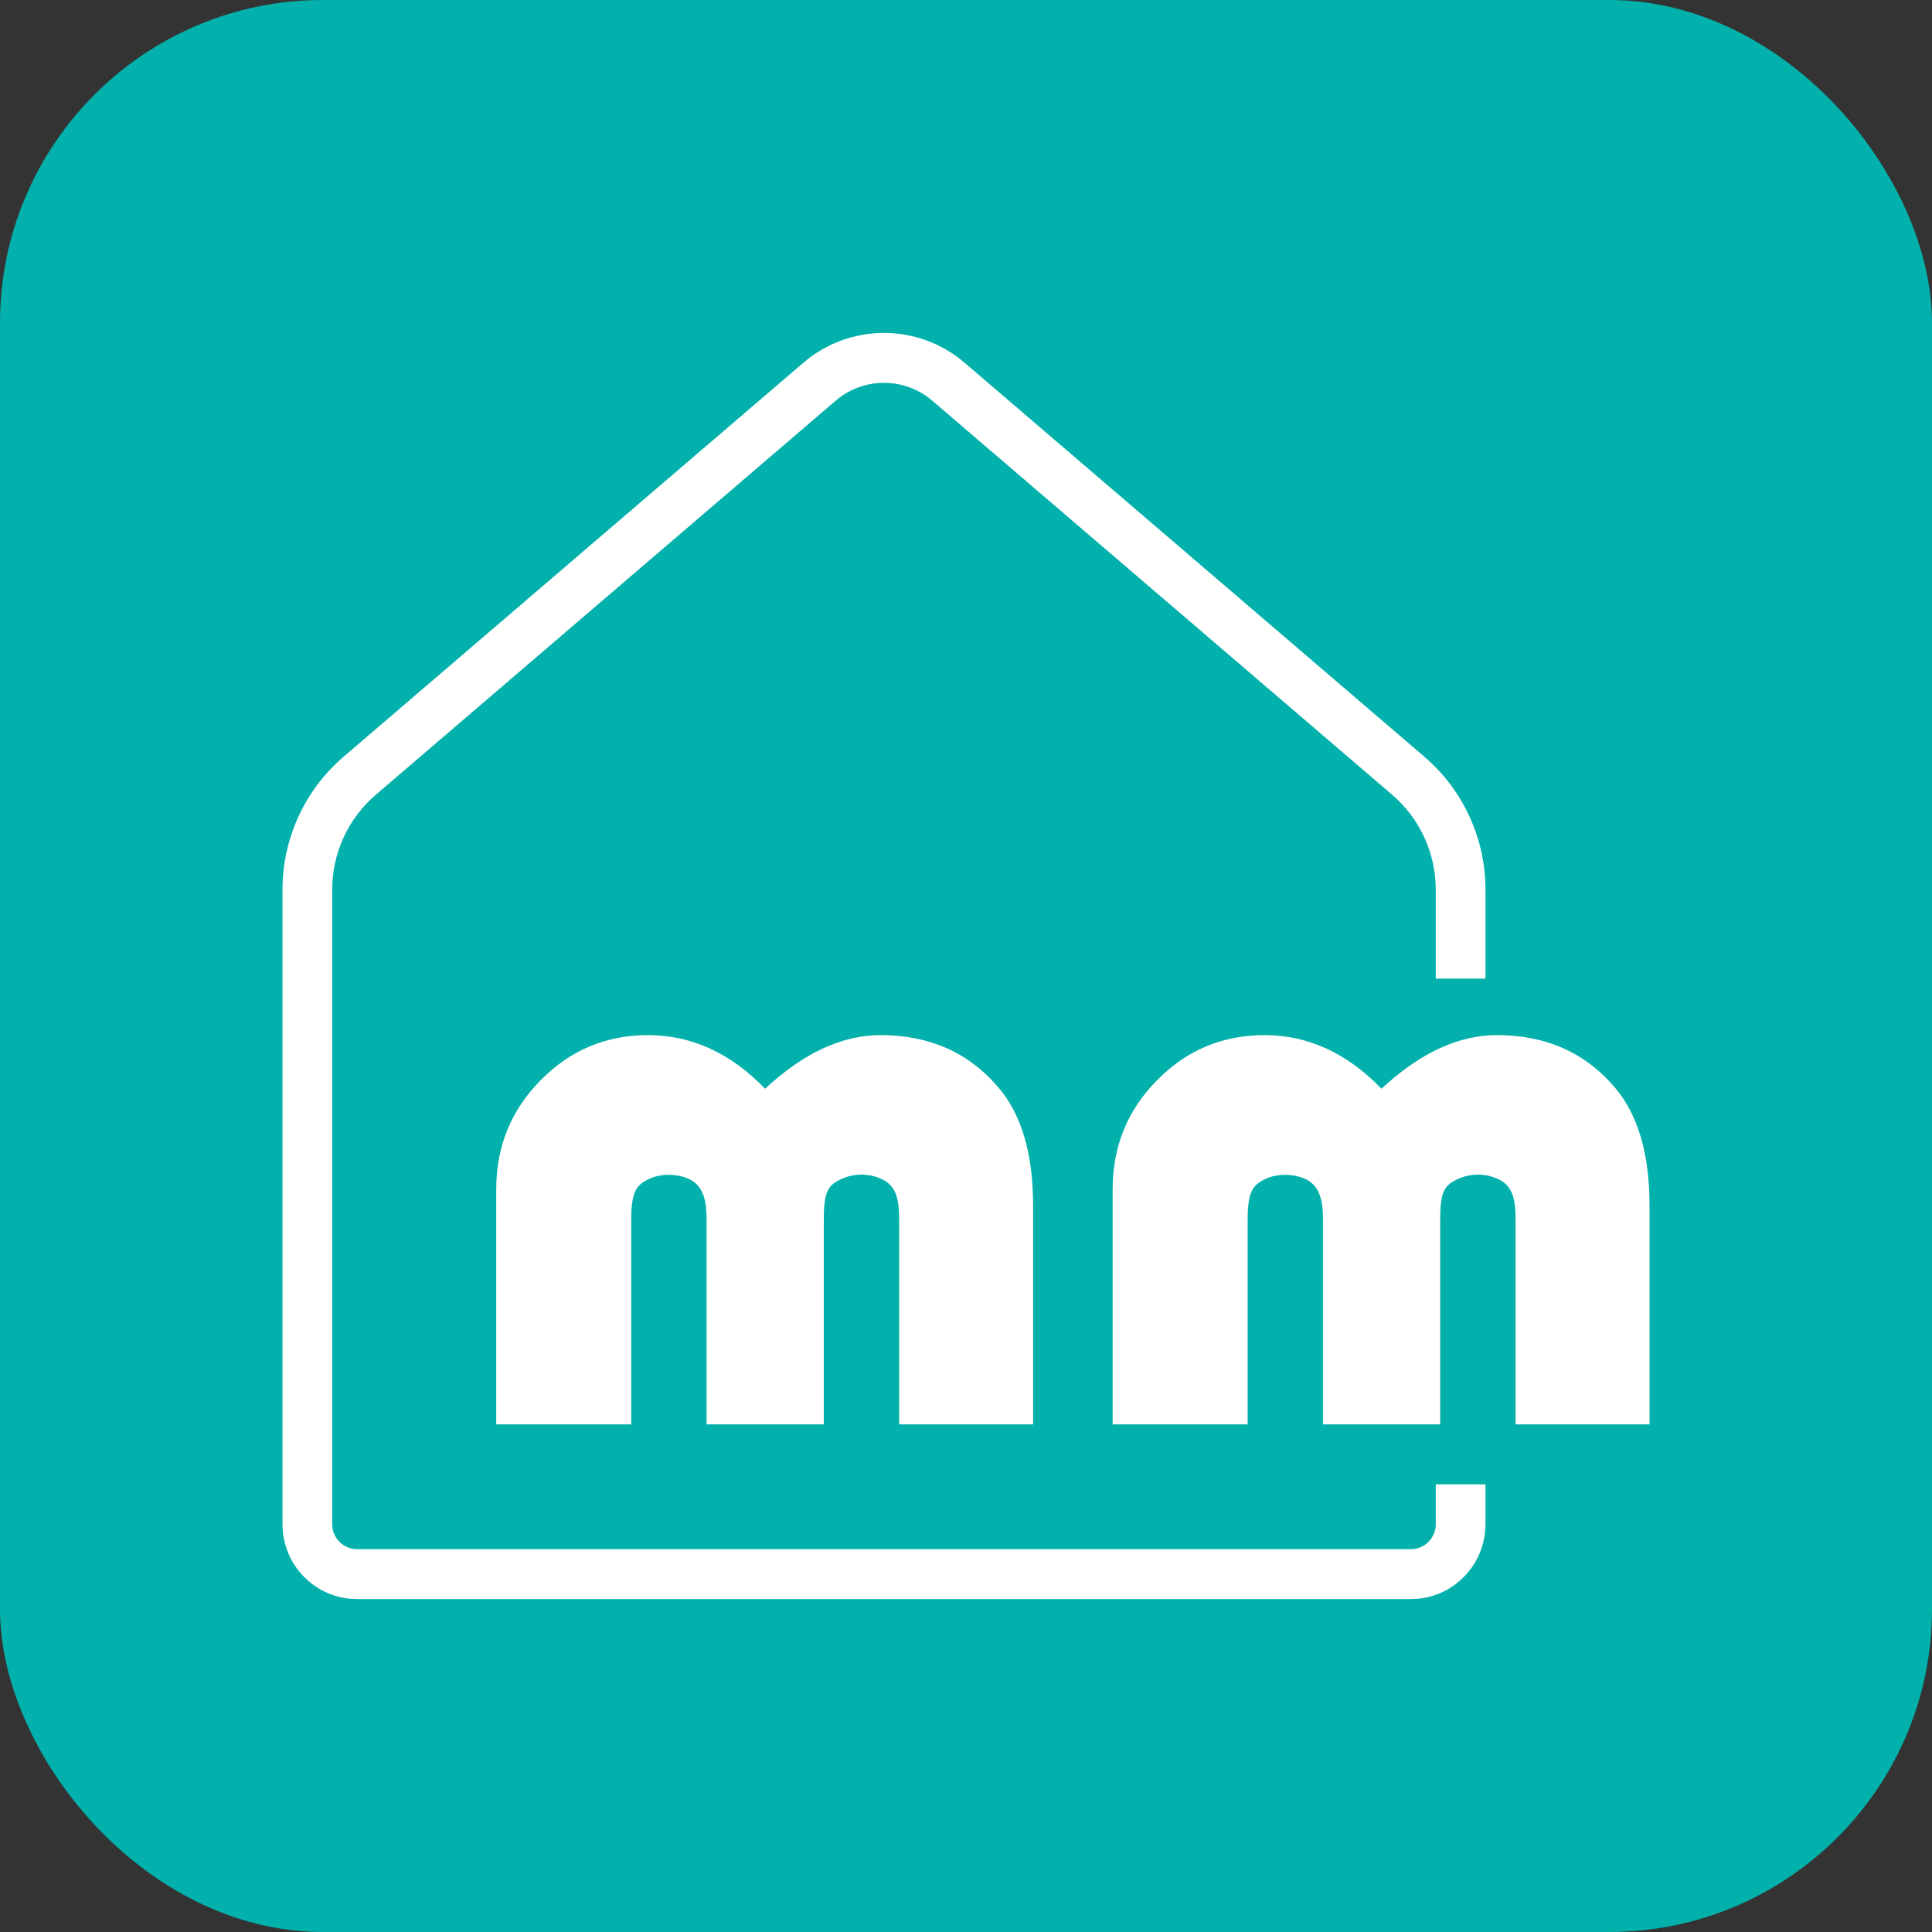 <svg width="383" height="383" viewBox="0 0 383 383" fill="none" xmlns="http://www.w3.org/2000/svg">
<rect x="0" y="0" width="383" height="383" fill="#333333" stroke="none"/>
<rect width="383" height="383" rx="64" fill="#02B1AB"/>
<path d="M165.643 79.446C171.171 74.709 179.309 74.709 184.837 79.446L275.984 157.555C281.467 162.255 284.625 169.129 284.625 176.368V194H294.48V176.368C294.48 166.234 290.059 156.61 282.382 150.031L191.235 71.921C182.022 64.026 168.458 64.026 159.245 71.921L68.098 150.031C60.421 156.61 56 166.234 56 176.368V302.16C56 310.356 62.618 317 70.782 317H279.698C287.862 317 294.48 310.356 294.48 302.16V294.255H284.625V302.16C284.625 304.892 282.419 307.107 279.698 307.107H70.782C68.061 307.107 65.855 304.892 65.855 302.16V176.368C65.855 169.13 69.013 162.255 74.496 157.556L165.643 79.446Z" fill="white"/>
<path d="M204.804 282.373H178.248V241.55C178.248 237.048 177.283 234.959 174.929 233.811C172.302 232.53 169.213 232.551 166.63 233.811C164.276 234.959 163.311 236.011 163.311 241.626V282.373H140.075V241.55C140.075 238.414 139.543 235.17 136.755 233.811C134.134 232.532 130.676 232.663 128.457 233.811C126.339 234.907 125.137 236.011 125.137 241.626V282.373H98.374V235.784C98.374 227.285 101.305 220.077 107.166 214.158C113.027 208.189 120.132 205.205 128.483 205.205C137.093 205.205 144.821 208.746 151.667 215.828C159.291 208.746 166.916 205.205 174.54 205.205C184.239 205.205 192.019 208.644 197.88 215.524C202.496 220.886 204.804 228.702 204.804 238.971V282.373Z" fill="white"/>
<path d="M327 282.373H300.445V241.55C300.445 237.048 299.48 234.959 297.125 233.811C294.498 232.53 291.409 232.551 288.827 233.811C286.472 234.959 285.507 236.011 285.507 241.626V282.373H262.271V241.55C262.271 238.414 261.74 235.17 258.952 233.811C256.33 232.532 252.872 232.663 250.653 233.811C248.535 234.907 247.334 236.011 247.334 241.626V282.373H220.571V235.784C220.571 227.285 223.501 220.077 229.362 214.158C235.223 208.189 242.329 205.205 250.679 205.205C259.289 205.205 267.017 208.746 273.863 215.828C281.488 208.746 289.112 205.205 296.736 205.205C306.435 205.205 314.215 208.644 320.076 215.524C324.692 220.886 327 228.702 327 238.971V282.373Z" fill="white"/>
</svg>
